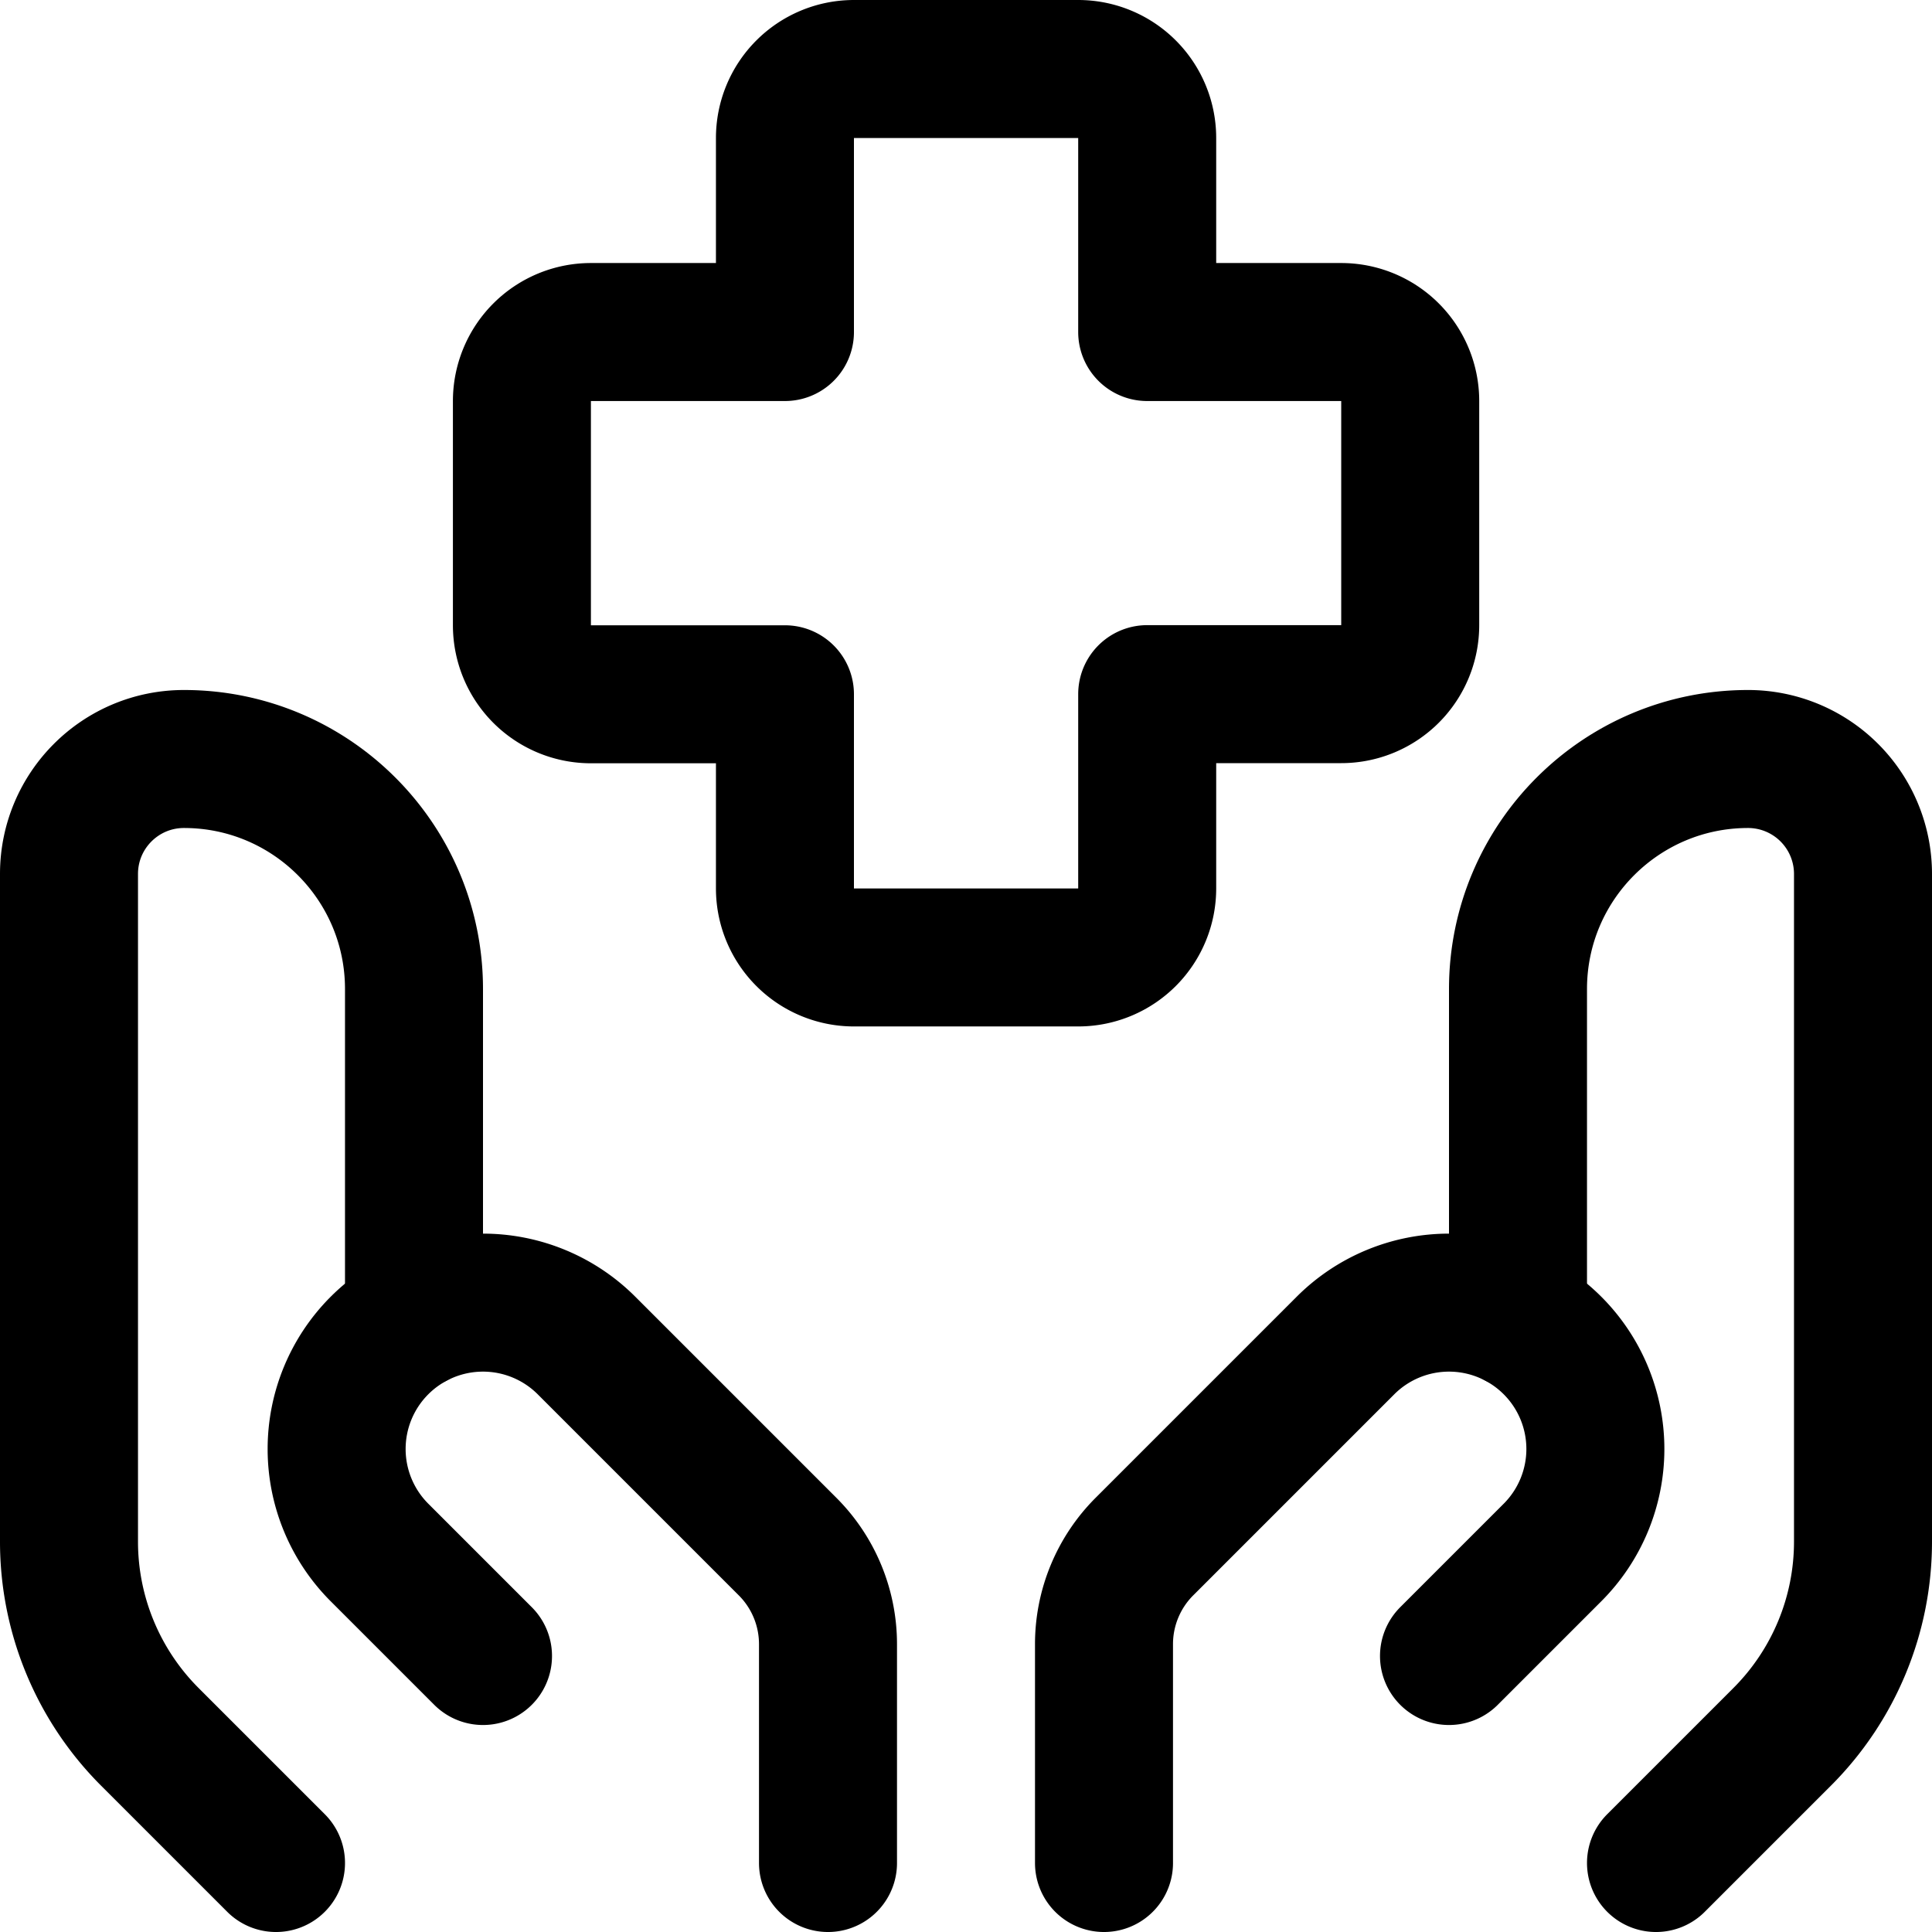 <svg focusable="false" xmlns="http://www.w3.org/2000/svg" fill="none" role="img" aria-label="Icon" viewBox="0 0 14 14">
  <g stroke="currentColor" stroke-linecap="round" stroke-linejoin="round">
    <path d="m12 13.5.914-.914a2 2 0 0 0 .586-1.414V6.333a.833.833 0 0 0-.833-.833v0c-.92 0-1.667.746-1.667 1.667v2.397"/>
    <path d="M8 13.5v-1.586a1 1 0 0 1 .293-.707L9.75 9.75a1.06 1.06 0 0 1 1.5 1.5l-.75.75M2 13.5l-.914-.914A2 2 0 0 1 .5 11.172V6.333c0-.46.373-.833.833-.833v0C2.253 5.5 3 6.246 3 7.167v2.397"/>
    <path d="M6 13.5v-1.586a1 1 0 0 0-.293-.707L4.25 9.75a1.06 1.06 0 0 0-1.5 1.5l.75.75M6.188.5a.5.5 0 0 0-.5.5v1.406H4.282a.5.5 0 0 0-.5.5v1.625a.5.5 0 0 0 .5.5h1.406v1.407a.5.5 0 0 0 .5.5h1.625a.5.5 0 0 0 .5-.5V5.03h1.406a.5.5 0 0 0 .5-.5V2.906a.5.5 0 0 0-.5-.5H8.313V1a.5.5 0 0 0-.5-.5z"/>
  </g>
</svg>
